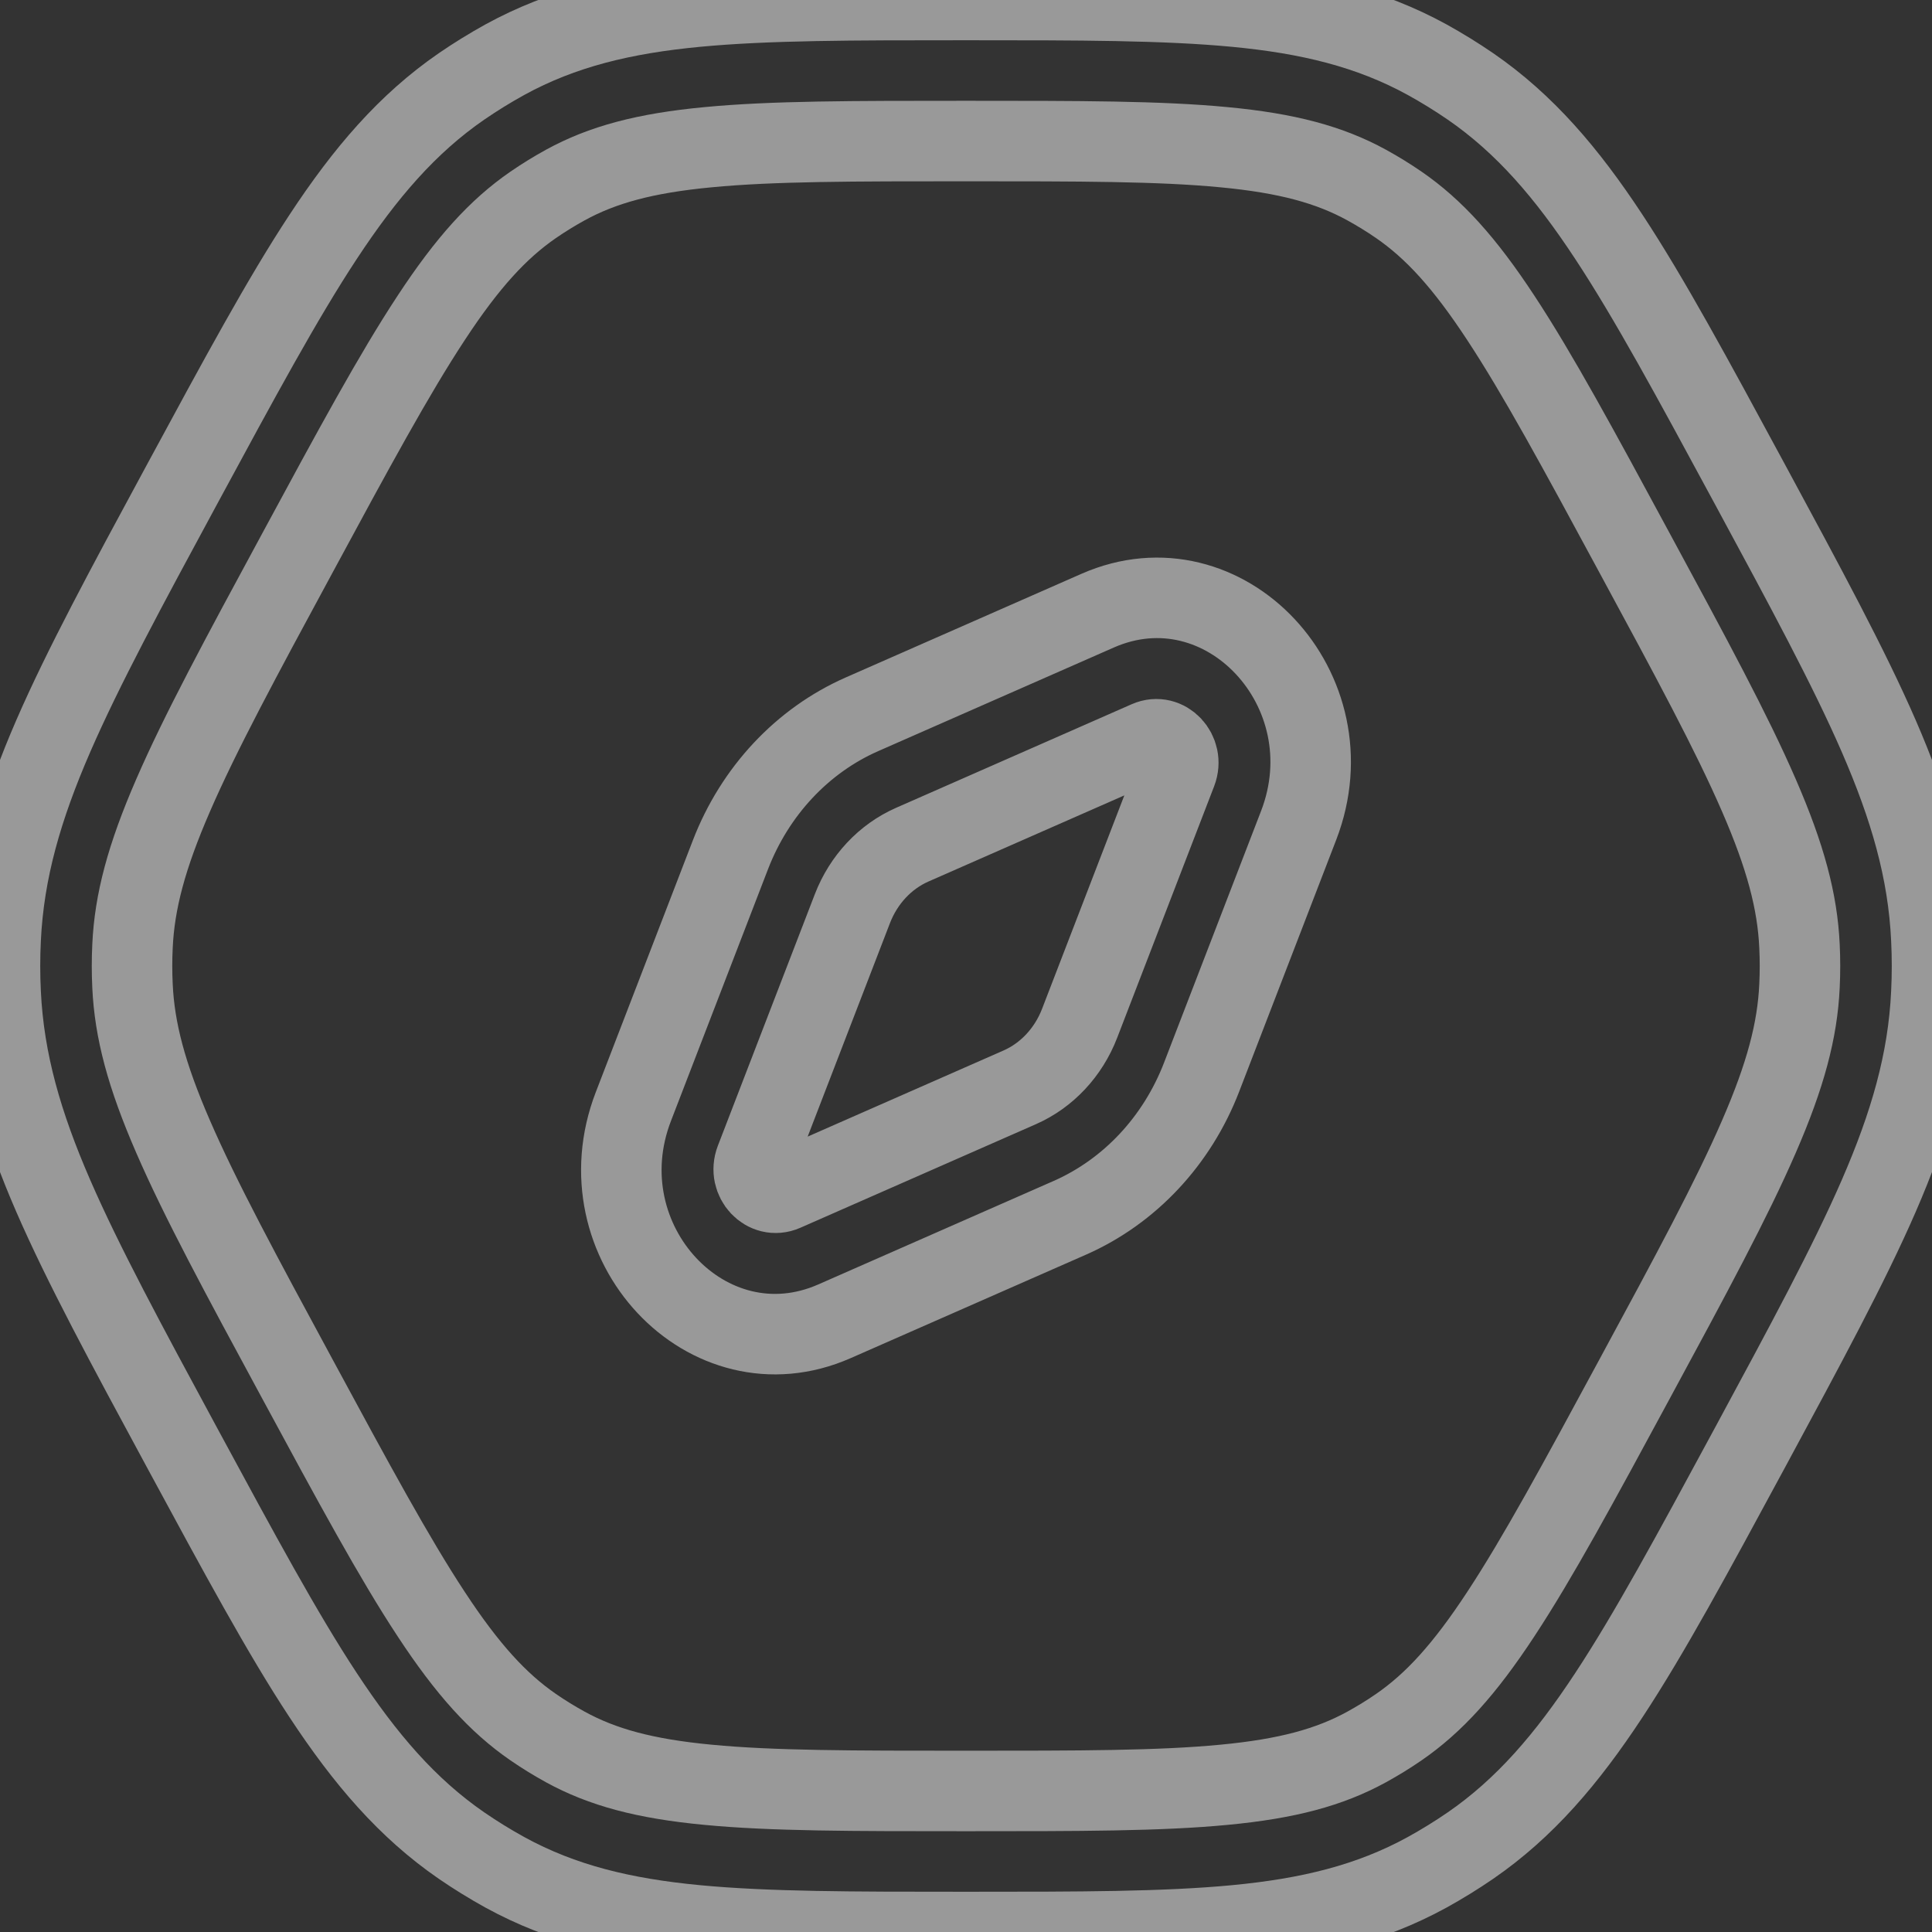 <svg width="24" height="24" viewBox="0 0 24 24" fill="none" xmlns="http://www.w3.org/2000/svg">
<rect x="0" y="0" width="24" height="24" fill="#333333" stroke="none"/>
<path fill-rule="evenodd" clip-rule="evenodd" d="M16.132 10.254C16.78 8.574 15.207 6.895 13.635 7.586L10.708 8.873C9.967 9.199 9.378 9.828 9.073 10.62L7.868 13.746C7.22 15.426 8.793 17.105 10.365 16.414L13.292 15.127C14.033 14.8 14.622 14.172 14.927 13.38L16.132 10.254ZM14.259 9.206C14.484 9.107 14.708 9.347 14.616 9.587L13.411 12.713C13.272 13.073 13.004 13.359 12.668 13.507L9.741 14.794C9.516 14.893 9.292 14.653 9.384 14.413L10.589 11.287C10.728 10.927 10.996 10.641 11.332 10.493L14.259 9.206Z" stroke="white" stroke-opacity="0.5" />
<path fill-rule="evenodd" clip-rule="evenodd" d="M15.353 0.084C14.473 -1.28765e-05 13.398 -7.10073e-06 12.039 1.37941e-07H11.961C10.602 -7.23993e-06 9.527 -1.31549e-05 8.647 0.084C7.744 0.17 6.988 0.349 6.274 0.74C6.089 0.842 5.909 0.953 5.734 1.073C5.059 1.538 4.537 2.148 4.015 2.941C3.507 3.712 2.97 4.707 2.29 5.964L2.251 6.036C1.571 7.293 1.034 8.288 0.662 9.143C0.28 10.022 0.048 10.811 0.008 11.667C-0.003 11.889 -0.003 12.111 0.008 12.333C0.048 13.189 0.28 13.978 0.662 14.857C1.034 15.712 1.571 16.706 2.251 17.964L2.29 18.036C2.97 19.293 3.507 20.288 4.015 21.059C4.537 21.852 5.059 22.462 5.734 22.927C5.909 23.047 6.089 23.158 6.274 23.26C6.988 23.651 7.744 23.83 8.647 23.916C9.527 24 10.602 24 11.961 24H12.039C13.398 24 14.473 24 15.353 23.916C16.256 23.83 17.012 23.651 17.726 23.26C17.911 23.158 18.091 23.047 18.266 22.927C18.941 22.462 19.463 21.852 19.985 21.059C20.493 20.288 21.03 19.294 21.71 18.036L21.749 17.964C22.428 16.706 22.966 15.712 23.338 14.857C23.72 13.978 23.953 13.189 23.992 12.333C24.003 12.111 24.003 11.889 23.992 11.667C23.953 10.811 23.72 10.022 23.338 9.143C22.966 8.288 22.428 7.293 21.749 6.036L21.71 5.964C21.03 4.706 20.493 3.712 19.985 2.941C19.463 2.148 18.941 1.538 18.266 1.073C18.091 0.953 17.911 0.842 17.726 0.74C17.012 0.349 16.256 0.17 15.353 0.084ZM7.022 2.299C7.483 2.046 8.011 1.903 8.793 1.829C9.591 1.752 10.593 1.752 12 1.752C13.407 1.752 14.409 1.752 15.207 1.829C15.989 1.903 16.517 2.046 16.978 2.299C17.114 2.374 17.248 2.456 17.377 2.545C17.812 2.845 18.192 3.261 18.643 3.948C19.104 4.648 19.606 5.574 20.309 6.876C21.013 8.177 21.513 9.104 21.85 9.881C22.181 10.642 22.329 11.202 22.354 11.754C22.362 11.918 22.362 12.082 22.354 12.246C22.329 12.798 22.181 13.358 21.85 14.119C21.513 14.896 21.013 15.823 20.309 17.124C19.606 18.425 19.104 19.352 18.643 20.052C18.192 20.739 17.812 21.155 17.377 21.455C17.248 21.544 17.114 21.626 16.978 21.701C16.517 21.954 15.989 22.097 15.207 22.171C14.409 22.248 13.407 22.248 12 22.248C10.593 22.248 9.591 22.248 8.793 22.171C8.011 22.097 7.483 21.954 7.022 21.701C6.886 21.626 6.752 21.544 6.623 21.455C6.188 21.155 5.808 20.739 5.357 20.052C4.896 19.352 4.394 18.425 3.691 17.124C2.987 15.823 2.487 14.896 2.15 14.119C1.819 13.358 1.671 12.798 1.646 12.246C1.638 12.082 1.638 11.918 1.646 11.754C1.671 11.202 1.819 10.642 2.15 9.881C2.487 9.104 2.987 8.177 3.691 6.876C4.394 5.574 4.896 4.648 5.357 3.948C5.808 3.261 6.188 2.845 6.623 2.545C6.752 2.456 6.886 2.374 7.022 2.299Z" stroke="white" stroke-opacity="0.5" />
</svg>
